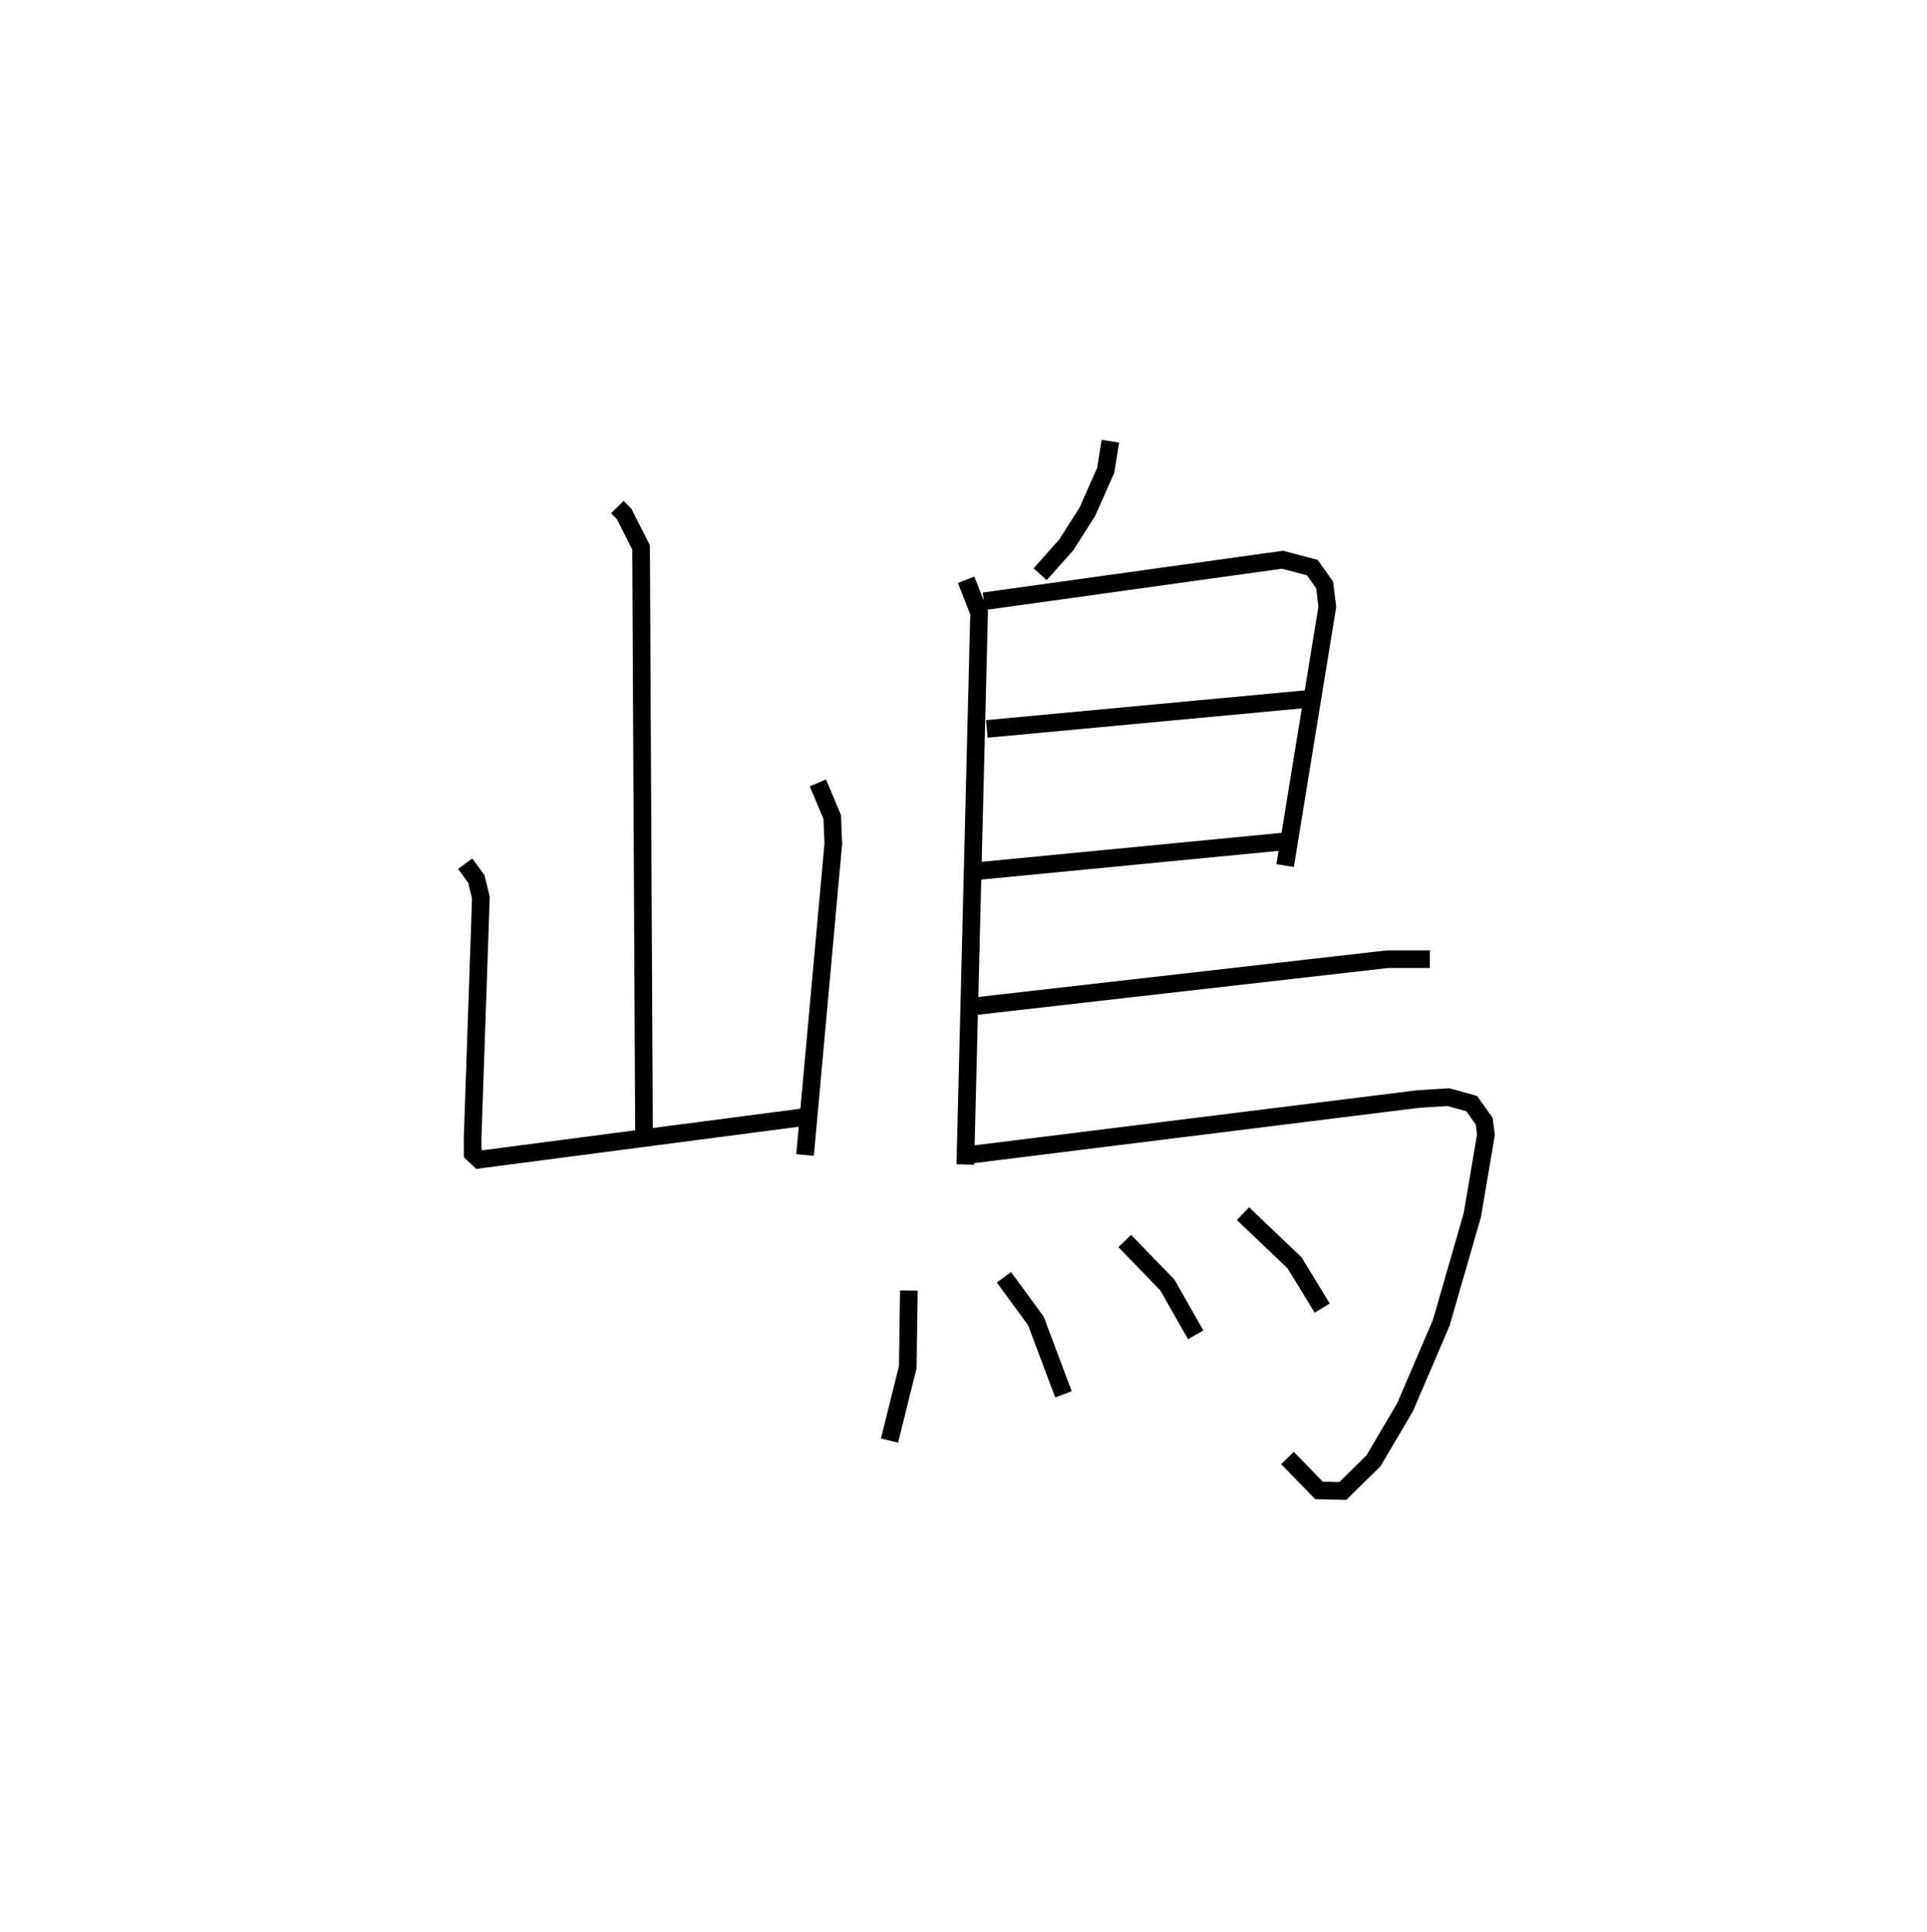 <?xml version="1.0" encoding="utf-8" ?>
<svg baseProfile="full" height="109.493" version="1.1" width="109.221" xmlns="http://www.w3.org/2000/svg" xmlns:ev="http://www.w3.org/2001/xml-events" xmlns:xlink="http://www.w3.org/1999/xlink"><defs /><rect fill="white" height="109.493" width="109.221" x="0" y="0" /><path d="M25,25 m0.0,0.0 m9.992,3.734 l0.382,0.39 0.961,1.894 l0.167,33.164 m-10.134,-15.237 l0.627,0.859 0.261,1.065 l-0.468,13.599 0.002,0.891 l0.374,0.354 18.713,-2.446 m0.481,-18.901 l0.812,1.931 0.061,1.518 l-1.601,17.638 m17.304,-40.452 l-0.261,1.649 -1.043,2.349 l-1.197,1.883 -1.479,1.659 m-4.195,0.314 l0.735,1.87 -0.781,31.265 m1.055,-31.915 l16.924,-2.355 1.685,0.443 l0.704,0.991 0.15,1.228 l-2.391,14.669 m-16.907,-7.744 l18.534,-1.73 m-18.932,9.774 l17.283,-1.67 m-17.805,9.367 l23.638,-2.693 2.393,0.001 m-26.321,11.115 l25.648,-3.189 1.721,-0.109 l1.323,0.366 0.706,0.996 l0.101,0.763 -0.773,4.566 l-1.764,6.108 -2.049,4.777 l-1.789,3.034 -1.742,1.71 l-1.345,-0.034 -1.789,-1.836 m-21.458,-9.492 l-0.061,4.34 -1.035,4.163 m6.486,-9.252 l1.807,2.468 1.567,4.164 m3.473,-8.688 l2.411,2.488 1.61,2.829 m2.68,-6.867 l2.925,2.789 1.564,2.562 " fill="none" stroke="black" stroke-width="1" /></svg>